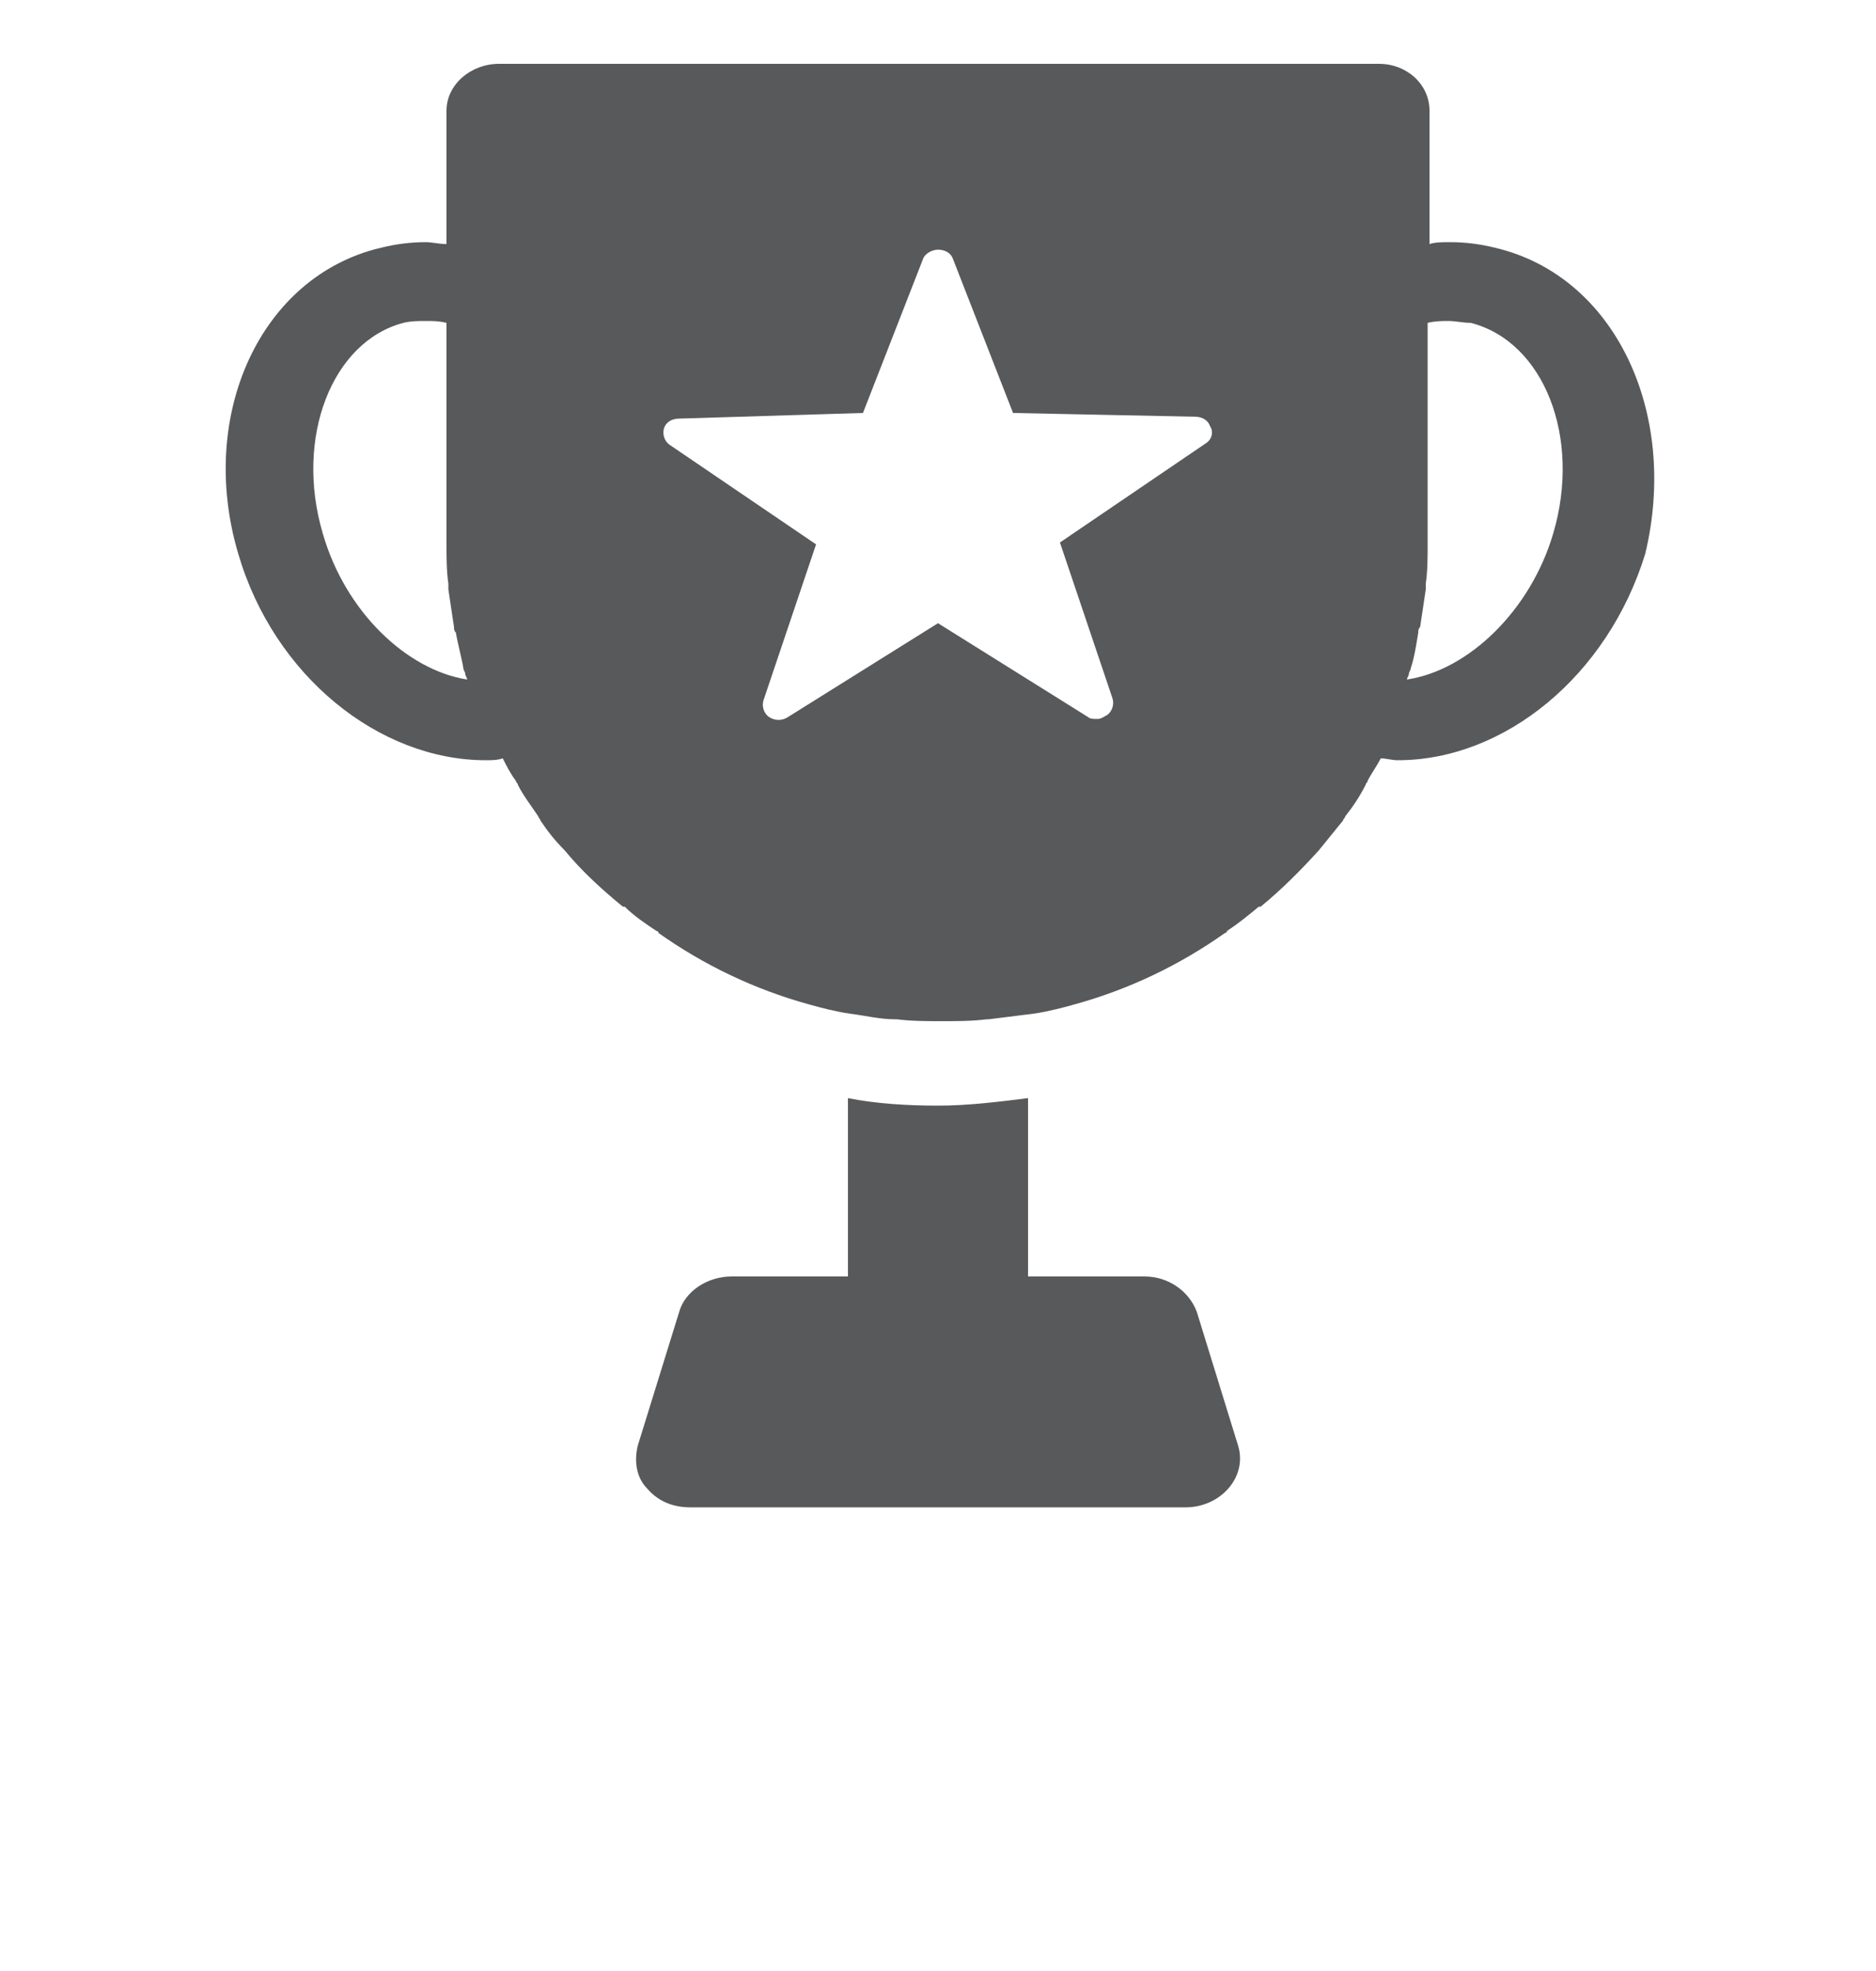 <?xml version="1.0" encoding="utf-8"?>
<!-- Generator: Adobe Illustrator 18.1.0, SVG Export Plug-In . SVG Version: 6.00 Build 0)  -->
<!DOCTYPE svg PUBLIC "-//W3C//DTD SVG 1.1//EN" "http://www.w3.org/Graphics/SVG/1.1/DTD/svg11.dtd">
<svg version="1.1" id="Layer_1" xmlns="http://www.w3.org/2000/svg" xmlns:xlink="http://www.w3.org/1999/xlink" x="0px" y="0px"
	 viewBox="0 0 100 105" enable-background="new 0 0 100 105" xml:space="preserve">
<g>
	<path fill="#58595B" d="M63.8,69.9c-0.4-1.1-1.5-1.9-2.8-1.9h-6.2v-9.5c-1.6,0.2-3.2,0.4-4.8,0.4c-1.6,0-3.3-0.1-4.8-0.4v9.5H39
		c-1.3,0-2.5,0.8-2.8,1.9L34,77c-0.2,0.8-0.1,1.7,0.5,2.3c0.6,0.7,1.4,1,2.3,1h26.4h0c1.6,0,2.9-1.2,2.9-2.6c0-0.4-0.1-0.7-0.2-1
		L63.8,69.9z"/>
	<path fill="#58595B" d="M82.8,28.4c-1.2,4.1-4.5,7.3-7.8,7.8c0-0.1,0.1-0.2,0.1-0.3c0-0.1,0.1-0.2,0.1-0.3c0.2-0.6,0.3-1.3,0.4-1.9
		c0-0.1,0-0.2,0.1-0.3c0.1-0.7,0.2-1.3,0.3-2c0-0.1,0-0.2,0-0.3c0.1-0.7,0.1-1.4,0.1-2.1V17.2c0.4-0.1,0.8-0.1,1.1-0.1
		c0.4,0,0.8,0.1,1.2,0.1C82.3,18.2,84.3,23.3,82.8,28.4 M64.3,23.6l-7.8,5.3l2.8,8.3c0.1,0.3,0,0.7-0.3,0.9
		c-0.2,0.1-0.3,0.2-0.5,0.2c-0.2,0-0.4,0-0.5-0.1l-8-5l-8,5c-0.3,0.2-0.7,0.2-1,0c-0.3-0.2-0.4-0.6-0.3-0.9l2.8-8.3l-7.8-5.3
		c-0.3-0.2-0.4-0.6-0.3-0.9c0.1-0.3,0.4-0.5,0.8-0.5L46,22l3.2-8.2c0.1-0.3,0.5-0.5,0.8-0.5c0.4,0,0.7,0.2,0.8,0.5L54,22l9.7,0.2
		c0.4,0,0.7,0.2,0.8,0.5C64.7,23,64.6,23.4,64.3,23.6 M17.2,28.4c-1.5-5.1,0.5-10.2,4.3-11.2c0.4-0.1,0.8-0.1,1.2-0.1
		c0.4,0,0.7,0,1.1,0.1V29c0,0.7,0,1.4,0.1,2.1c0,0.1,0,0.2,0,0.3c0.1,0.7,0.2,1.3,0.3,2c0,0.1,0,0.2,0.1,0.3
		c0.1,0.6,0.3,1.3,0.4,1.9c0,0.1,0.1,0.2,0.1,0.3c0,0.1,0.1,0.2,0.1,0.3C21.7,35.7,18.4,32.6,17.2,28.4 M79.7,13.2
		c-0.8-0.2-1.6-0.3-2.4-0.3c-0.4,0-0.8,0-1.1,0.1V5.9c0-1.4-1.2-2.5-2.7-2.5H26.6c-1.5,0-2.8,1.1-2.8,2.5V13c-0.4,0-0.8-0.1-1.1-0.1
		c-0.8,0-1.6,0.1-2.4,0.3c-6.4,1.5-9.8,8.9-7.6,16.3c1.9,6.5,7.5,11,13.2,11c0.3,0,0.6,0,0.9-0.1c0.2,0.4,0.4,0.8,0.7,1.2
		c0,0.1,0.1,0.1,0.1,0.2c0.3,0.6,0.7,1.1,1.1,1.7c0,0.1,0.1,0.1,0.1,0.2c0.4,0.6,0.8,1.1,1.3,1.6c0,0,0,0,0,0c0.9,1.1,2,2.1,3.1,3
		c0,0,0,0,0.1,0c0.5,0.5,1.1,0.9,1.7,1.3c0,0,0.1,0,0.1,0.1c2.4,1.7,5.1,3,8,3.8c0,0,0,0,0,0c0.7,0.2,1.5,0.4,2.2,0.5h0
		c0.8,0.1,1.6,0.3,2.4,0.3c0,0,0,0,0.1,0c0.8,0.1,1.6,0.1,2.4,0.1c0.8,0,1.6,0,2.4-0.1c0,0,0,0,0.1,0c0.8-0.1,1.6-0.2,2.4-0.3h0h0
		c0.7-0.1,1.5-0.3,2.2-0.5c0,0,0,0,0,0c2.9-0.8,5.6-2.1,8-3.8c0,0,0.1,0,0.1-0.1c0.6-0.4,1.1-0.8,1.7-1.3c0,0,0,0,0.1,0
		c1.1-0.9,2.1-1.9,3.1-3c0,0,0,0,0,0c0.4-0.5,0.9-1.1,1.3-1.6c0-0.1,0.1-0.1,0.1-0.2c0.4-0.5,0.8-1.1,1.1-1.7c0-0.1,0.1-0.1,0.1-0.2
		c0.2-0.4,0.5-0.8,0.7-1.2c0.3,0,0.6,0.1,0.9,0.1c5.7,0,11.2-4.5,13.2-11C89.5,22,86.1,14.7,79.7,13.2"/>
</g>
</svg>
